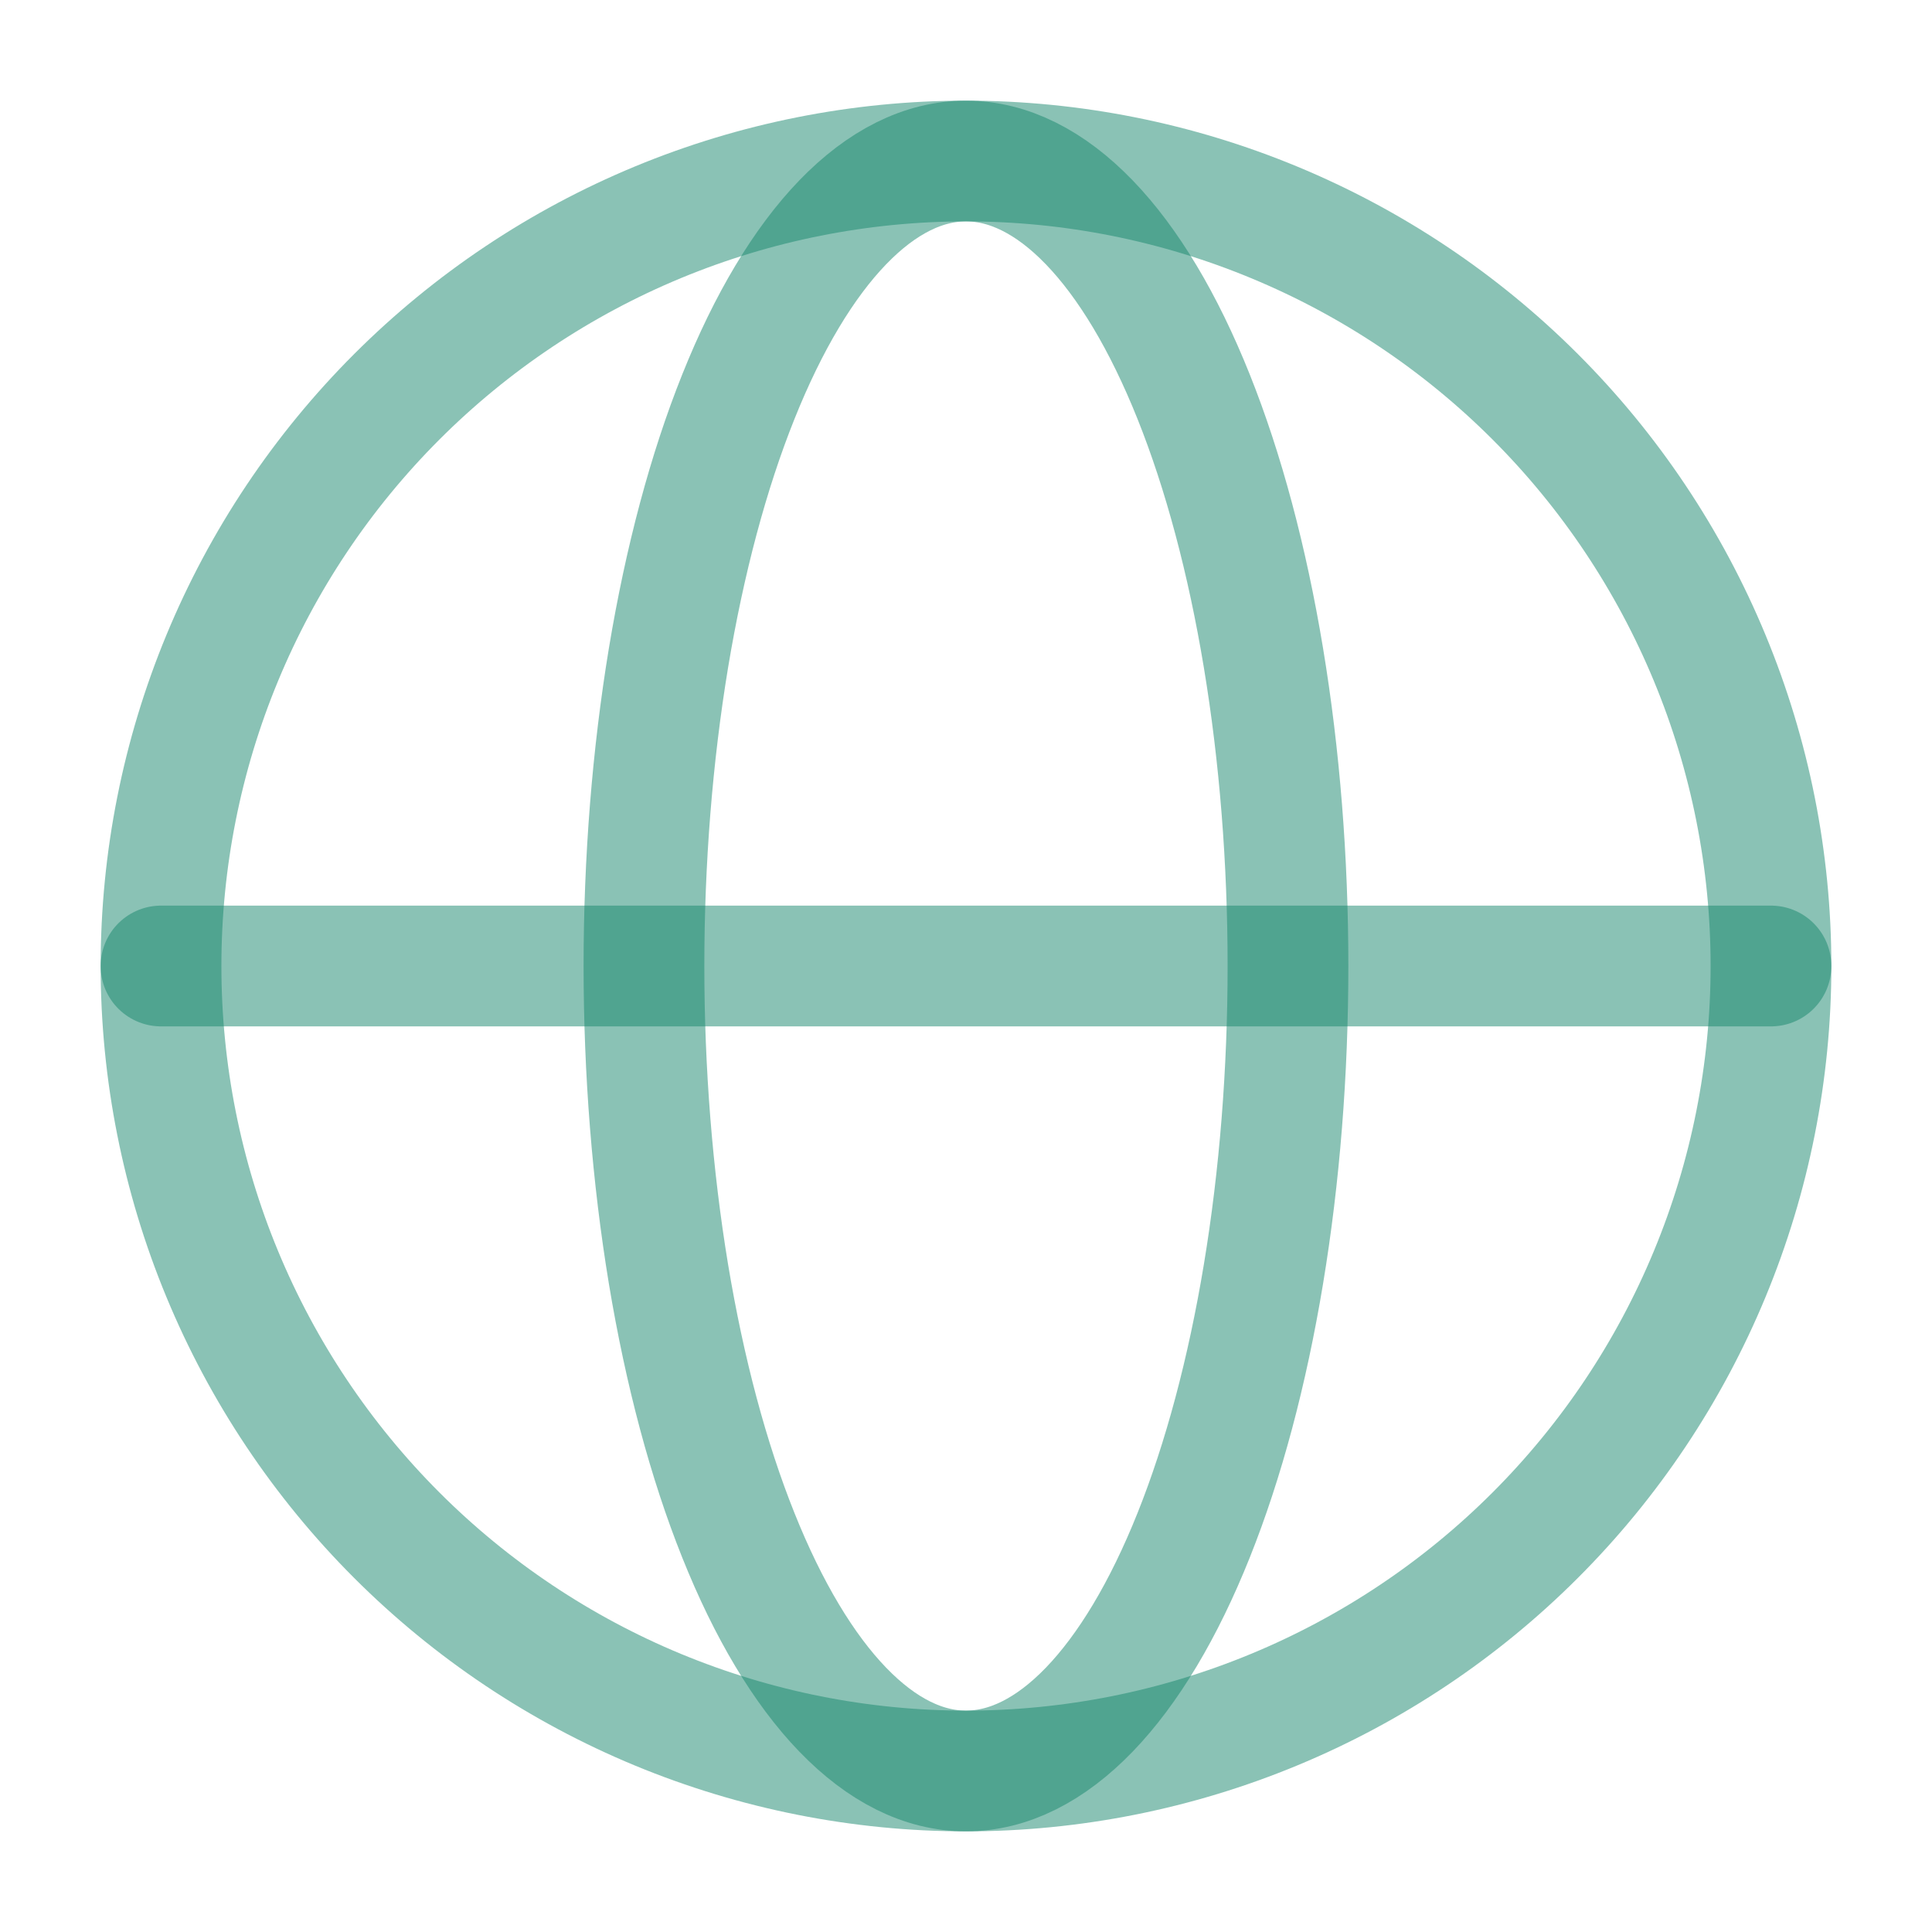 <svg width="32" height="32" viewBox="0 0 32 32" fill="none" xmlns="http://www.w3.org/2000/svg">
<path d="M29.333 16C29.333 17.751 28.988 19.485 28.318 21.102C27.648 22.72 26.666 24.19 25.428 25.428C24.19 26.666 22.72 27.648 21.102 28.318C19.485 28.988 17.751 29.333 16 29.333C14.249 29.333 12.515 28.988 10.897 28.318C9.28 27.648 7.81 26.666 6.572 25.428C5.334 24.19 4.351 22.72 3.681 21.102C3.011 19.485 2.667 17.751 2.667 16C2.667 14.249 3.011 12.515 3.681 10.898C4.351 9.28 5.334 7.81 6.572 6.572C7.81 5.334 9.28 4.352 10.897 3.682C12.515 3.012 14.249 2.667 16 2.667C17.751 2.667 19.485 3.012 21.102 3.682C22.72 4.352 24.19 5.334 25.428 6.572C26.666 7.81 27.648 9.28 28.318 10.898C28.988 12.515 29.333 14.249 29.333 16Z" stroke="#17876D" stroke-opacity="0.5" stroke-width="2"/>
<path d="M21.333 16C21.333 17.751 21.195 19.485 20.927 21.102C20.659 22.72 20.266 24.19 19.771 25.428C19.276 26.666 18.688 27.648 18.041 28.318C17.394 28.988 16.7 29.333 16 29.333C15.299 29.333 14.606 28.988 13.959 28.318C13.312 27.648 12.724 26.666 12.229 25.428C11.733 24.19 11.341 22.72 11.072 21.102C10.805 19.485 10.666 17.751 10.666 16C10.666 14.249 10.805 12.515 11.072 10.898C11.341 9.28 11.733 7.81 12.229 6.572C12.724 5.334 13.312 4.352 13.959 3.682C14.606 3.012 15.299 2.667 16 2.667C16.7 2.667 17.394 3.012 18.041 3.682C18.688 4.352 19.276 5.334 19.771 6.572C20.266 7.81 20.659 9.28 20.927 10.898C21.195 12.515 21.333 14.249 21.333 16Z" stroke="#17876D" stroke-opacity="0.5" stroke-width="2"/>
<path d="M2.667 16H29.333" stroke="#17876D" stroke-opacity="0.5" stroke-width="2" stroke-linecap="round"/>
</svg>
